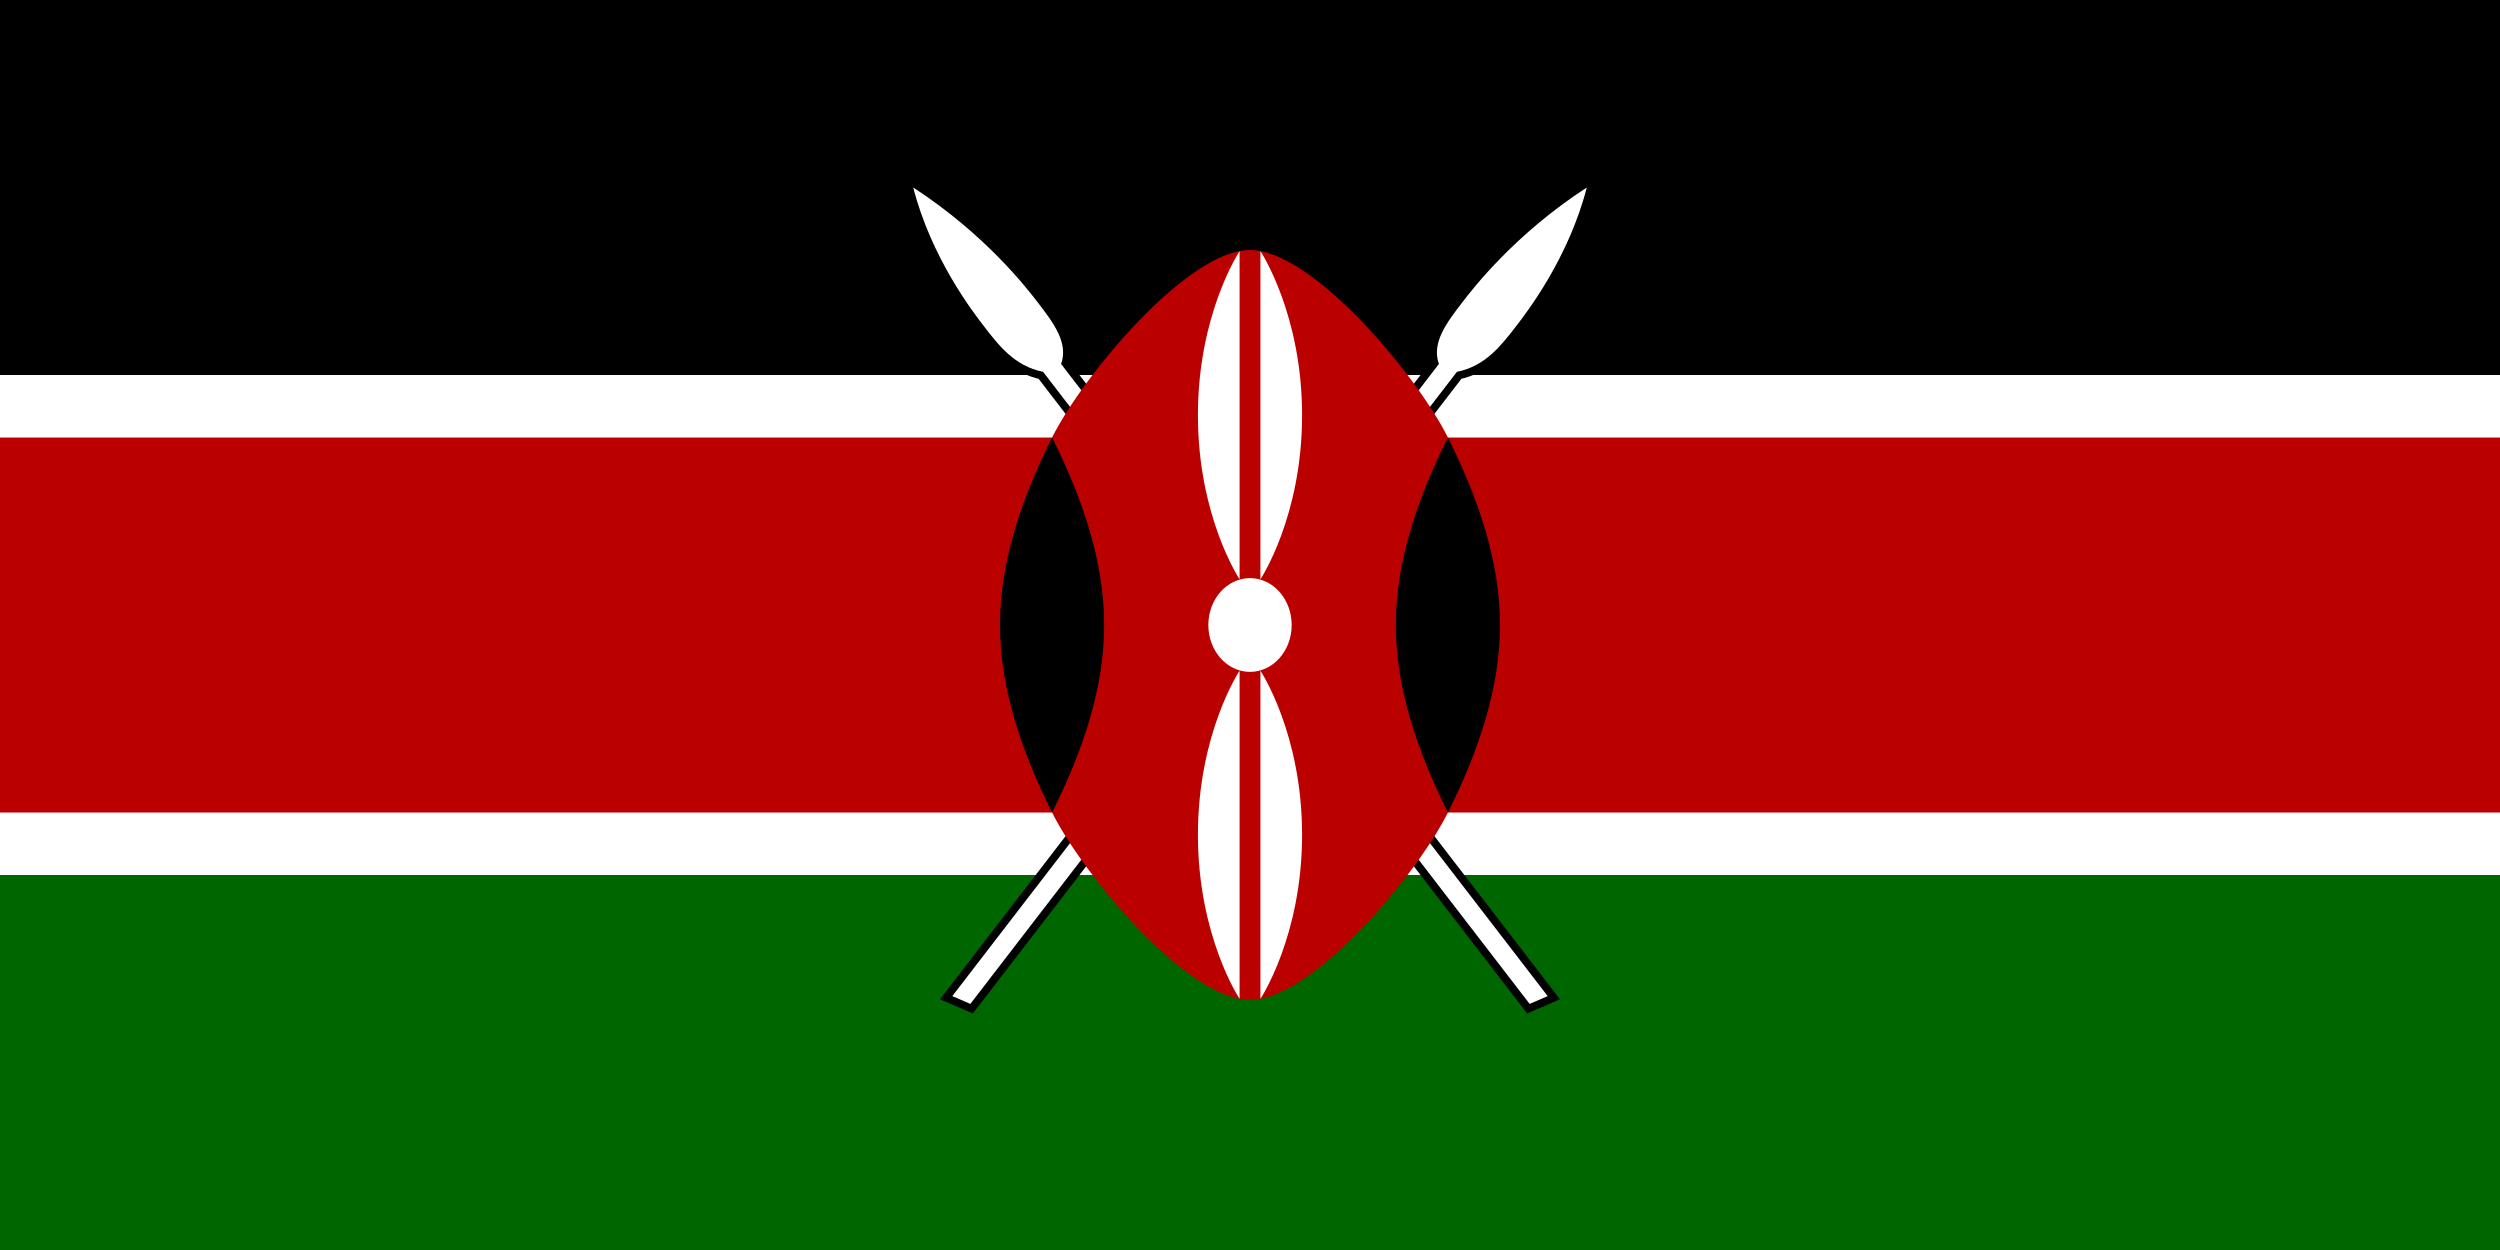 <svg xmlns="http://www.w3.org/2000/svg" width="600" height="300" fill="none"><rect width="100%" height="100%" fill="#808080" stroke="none"/><g clip-path="url(#a)"><path fill="#fff" d="M0 0h600v300H0z"/><path fill="#000" d="M0 0h600v90H0z"/><path fill="#060" d="M0 210h600v90H0z"/><path fill="#000" stroke="#000" stroke-width="3.75" d="m228.553 239.063 4.33 1.875L349.665 89.233c6.831-1.372 10.581-6.244 14.331-11.115 2.5-3.248 12.5-16.238 16.833-33.118-17.324 11.255-27.324 24.245-29.824 27.493-3.75 4.871-7.5 9.743-5.67 14.865z"/><path fill="#fff" d="m228.553 239.063 4.33 1.875L349.665 89.233c6.831-1.372 10.581-6.244 14.331-11.115 2.5-3.248 12.5-16.238 16.833-33.118-17.324 11.255-27.324 24.245-29.824 27.493-3.75 4.871-7.5 9.743-5.67 14.865z"/><path fill="#000" stroke="#000" stroke-width="3.75" d="m371.447 239.063-4.33 1.875L250.335 89.233c-6.831-1.372-10.581-6.244-14.331-11.115-2.5-3.248-12.5-16.238-16.833-33.118 17.324 11.255 27.324 24.245 29.824 27.493 3.75 4.871 7.5 9.743 5.67 14.865z"/><path fill="#fff" d="m371.447 239.063-4.33 1.875L250.335 89.233c-6.831-1.372-10.581-6.244-14.331-11.115-2.5-3.248-12.5-16.238-16.833-33.118 17.324 11.255 27.324 24.245 29.824 27.493 3.75 4.871 7.5 9.743 5.67 14.865z"/><path fill="#B00" d="M0 105v90h252.5c7.5 15 32.5 45 47.5 45s40-30 47.5-45H600v-90H347.5C340 90 315 60 300 60s-40 30-47.5 45z"/><path fill="#000" d="M347.5 195c7.5-15 12.5-30 12.5-45s-5-30-12.5-45c-7.5 15-12.5 30-12.5 45s5 30 12.5 45M252.5 195c-7.5-15-12.5-30-12.5-45s5-30 12.5-45c7.5 15 12.5 30 12.5 45s-5 30-12.5 45"/><path fill="#fff" d="M300 161.25c5.523 0 10-5.037 10-11.25s-4.477-11.25-10-11.25-10 5.037-10 11.25 4.477 11.25 10 11.25"/><path fill="#fff" d="M302.5 160.969s10 15 10 39.375-10 39.375-10 39.375zM297.5 139.031s-10-15-10-39.375 10-39.375 10-39.375zM297.5 160.969s-10 15-10 39.375 10 39.375 10 39.375zM302.5 139.031s10-15 10-39.375-10-39.375-10-39.375z"/></g><defs><clipPath id="a"><path fill="#fff" d="M0 0h600v300H0z"/></clipPath></defs></svg>